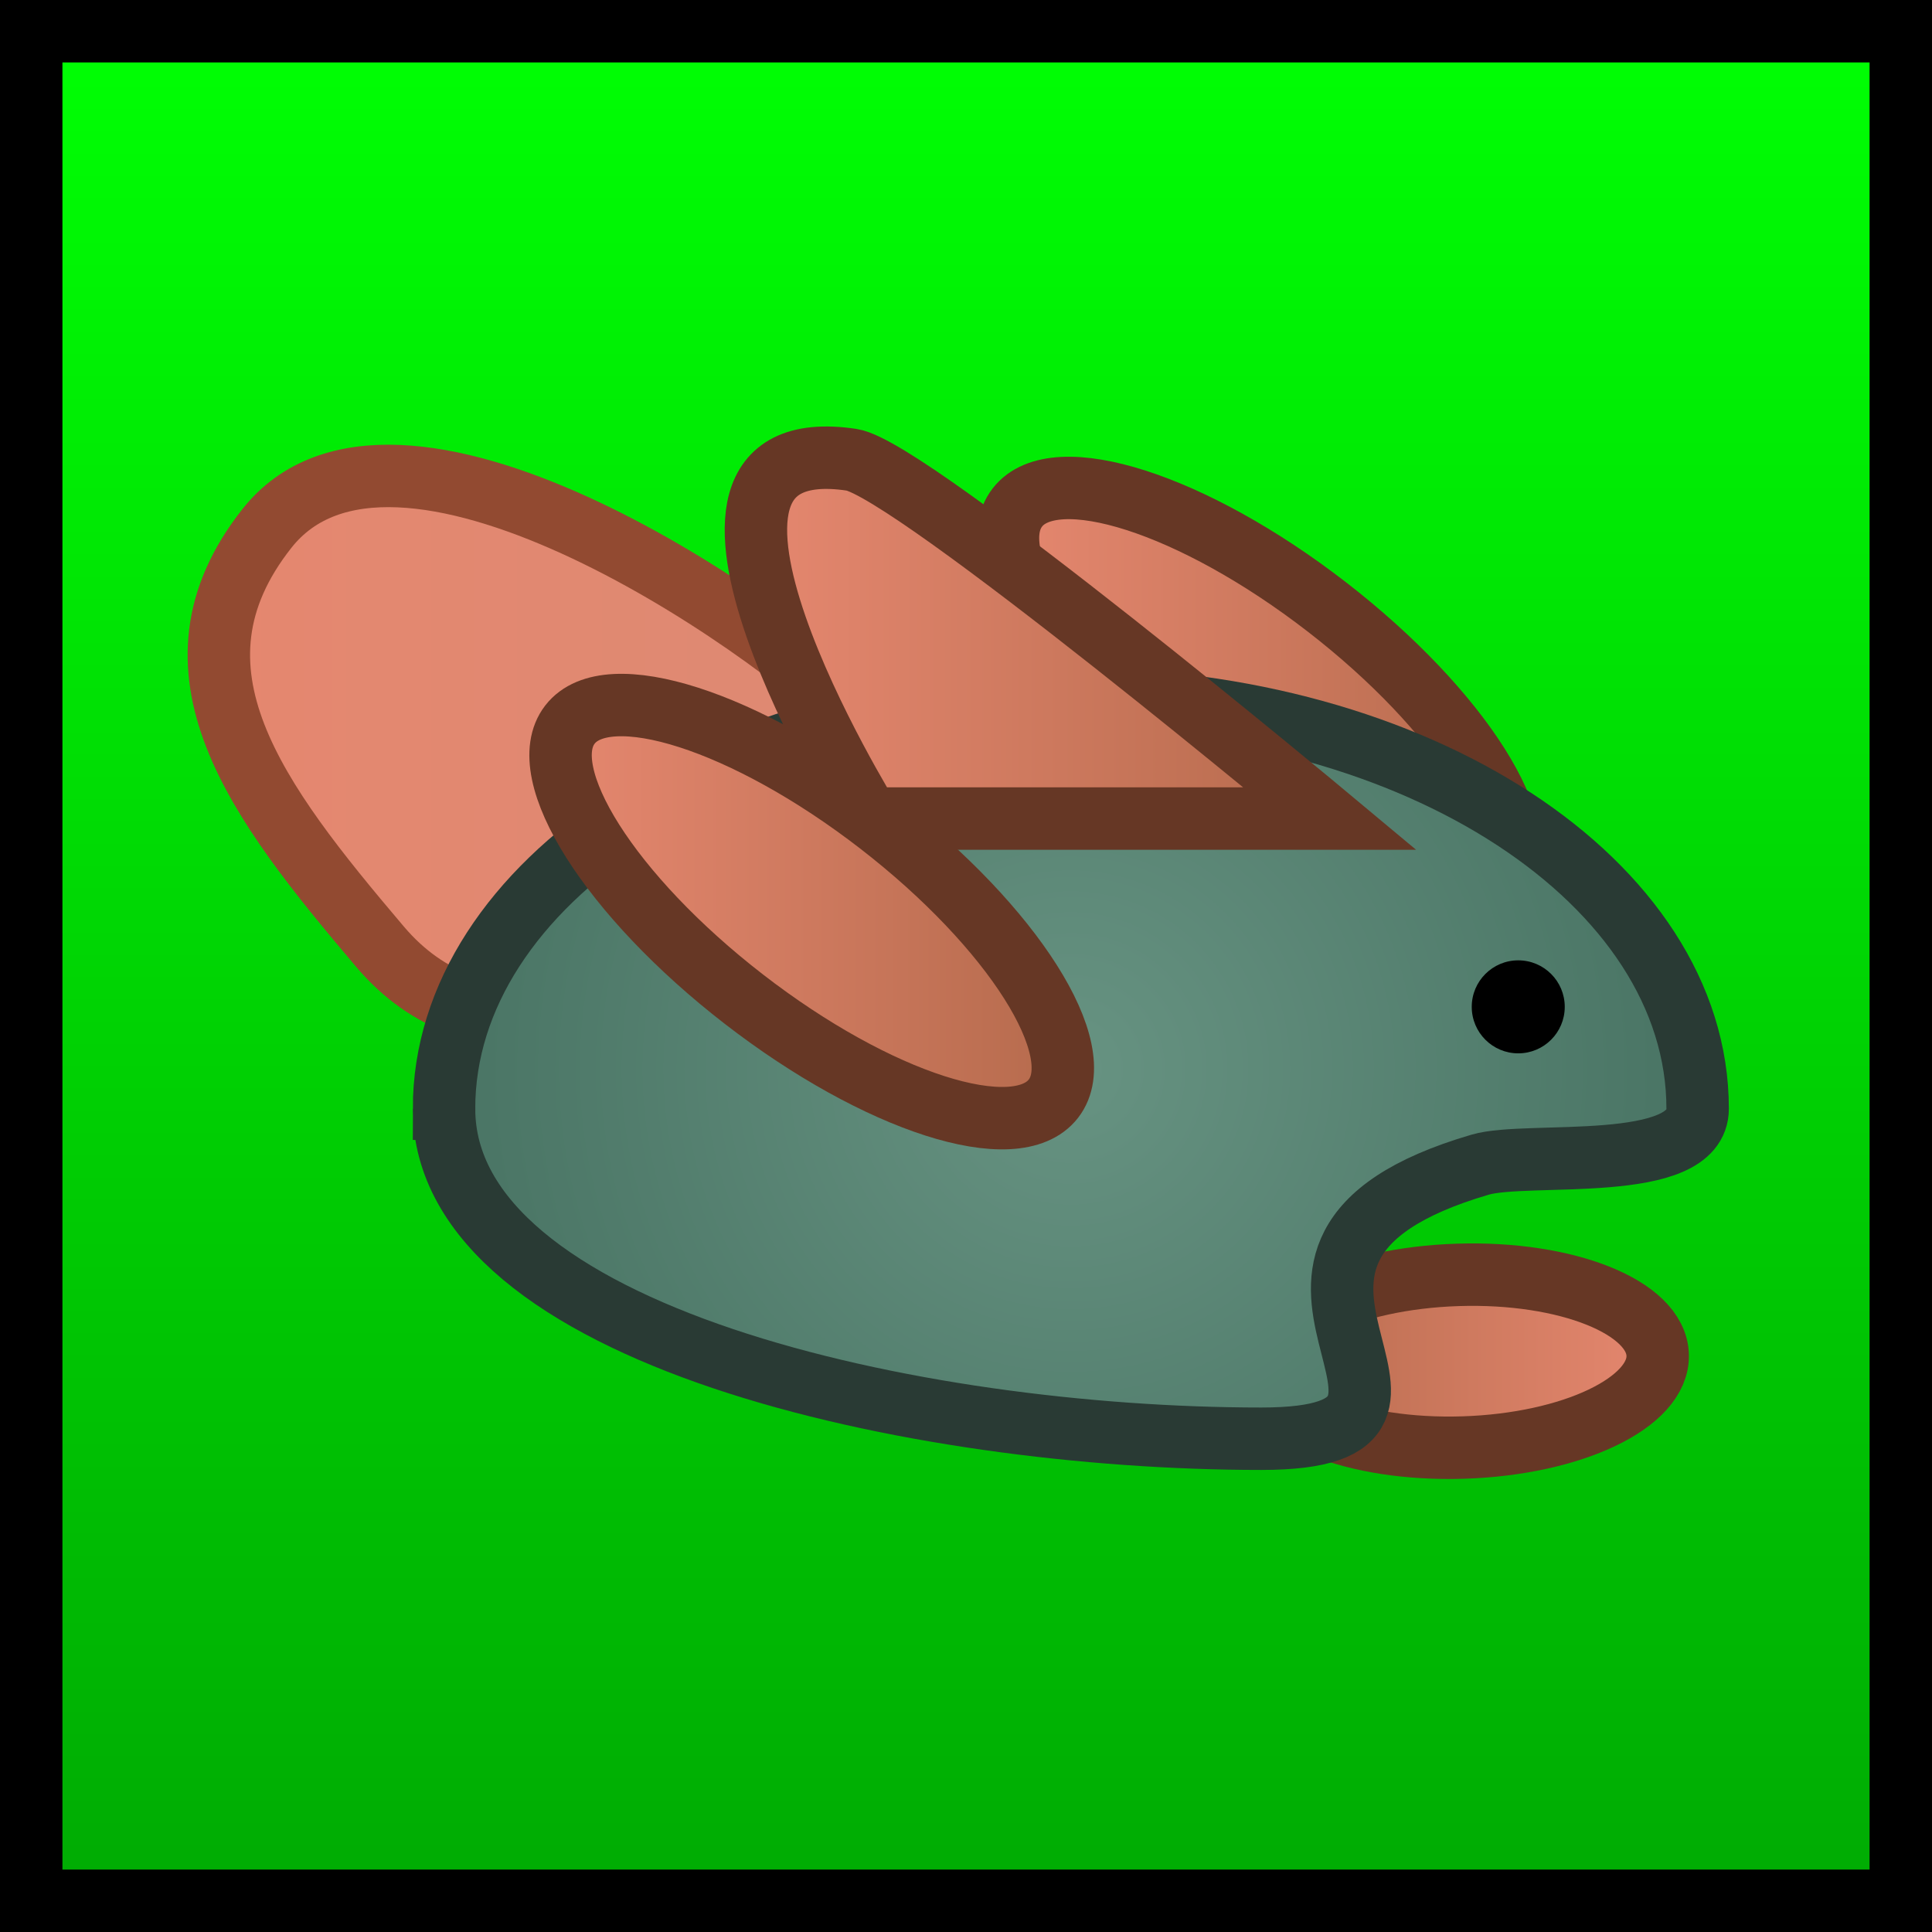 <svg version="1.1" xmlns="http://www.w3.org/2000/svg" xmlns:xlink="http://www.w3.org/1999/xlink" width="77.359" height="77.359" viewBox="0,0,77.359,77.359"><defs><linearGradient x1="57.444" y1="109.52" x2="57.444" y2="184.379" gradientUnits="userSpaceOnUse" id="color-1"><stop offset="0" stop-color="#00ff04"/><stop offset="1" stop-color="#00ab03"/></linearGradient><linearGradient x1="85.14" y1="162.774" x2="69.36" y2="162.774" gradientUnits="userSpaceOnUse" id="color-2"><stop offset="0" stop-color="#e5876f"/><stop offset="1" stop-color="#b66b4d"/></linearGradient><linearGradient x1="79.236" y1="136.08" x2="59.124" y2="136.08" gradientUnits="userSpaceOnUse" id="color-3"><stop offset="0" stop-color="#b66b4d"/><stop offset="1" stop-color="#e5876f"/></linearGradient><linearGradient x1="54.78" y1="138.121" x2="27.527" y2="138.121" gradientUnits="userSpaceOnUse" id="color-4"><stop offset="0" stop-color="#dd8a73"/><stop offset="1" stop-color="#e5876f"/></linearGradient><radialGradient cx="61.641" cy="151.068" r="25.098" gradientUnits="userSpaceOnUse" id="color-5"><stop offset="0" stop-color="#679382"/><stop offset="1" stop-color="#497464"/></radialGradient><linearGradient x1="72.018" y1="133.822" x2="49.032" y2="133.822" gradientUnits="userSpaceOnUse" id="color-6"><stop offset="0" stop-color="#b66b4d"/><stop offset="1" stop-color="#e5876f"/></linearGradient><linearGradient x1="61.321" y1="144.771" x2="41.209" y2="144.771" gradientUnits="userSpaceOnUse" id="color-7"><stop offset="0" stop-color="#b66b4d"/><stop offset="1" stop-color="#e5876f"/></linearGradient></defs><g transform="translate(-18.764,-108.27)"><g data-paper-data="{&quot;isPaintingLayer&quot;:true}" fill-rule="nonzero" stroke-linecap="butt" stroke-linejoin="miter" stroke-miterlimit="10" stroke-dasharray="" stroke-dashoffset="0" style="mix-blend-mode: normal"><path d="M20.014,184.379v-74.859h74.859v74.859z" fill="url(#color-1)" stroke="#000000" stroke-width="2.5"/><path d="M77.14,159.317c4.357,-0.139 7.938,1.296 7.999,3.205c0.061,1.909 -3.422,3.57 -7.779,3.709c-4.357,0.139 -7.938,-1.296 -7.999,-3.205c-0.061,-1.909 3.422,-3.57 7.779,-3.709z" data-paper-data="{&quot;index&quot;:null}" fill="url(#color-2)" stroke="#663725" stroke-width="2.5"/><path d="M71.893,132.572c5.346,4.136 8.465,9.059 6.967,10.996c-1.498,1.937 -7.047,0.155 -12.393,-3.981c-5.346,-4.136 -8.465,-9.059 -6.967,-10.996c1.498,-1.937 7.047,-0.155 12.393,3.981z" data-paper-data="{&quot;index&quot;:null}" fill="url(#color-3)" stroke="#663725" stroke-width="2.5"/><path d="M53.472,137.154c4.26,4.26 -2.964,5.088 -6.289,8.412c-3.325,3.325 -9.304,5.206 -13.201,0.613c-4.969,-5.856 -8.983,-11.11 -4.531,-16.749c5.057,-6.405 19.761,3.464 24.021,7.724z" data-paper-data="{&quot;index&quot;:null}" fill="url(#color-4)" stroke="#924a31" stroke-width="2.5"/><path d="M36.543,152.664c0,-9.061 11.237,-16.407 25.098,-16.407c13.861,0 25.098,7.346 25.098,16.407c0,2.632 -6.804,1.683 -8.704,2.239c-12.173,3.564 1.067,10.975 -8.767,10.975c-13.861,0 -32.725,-4.153 -32.725,-13.214z" data-paper-data="{&quot;index&quot;:null}" fill="url(#color-5)" stroke="#293a34" stroke-width="2.5"/><path d="M53.571,141.046c0,0 -9.723,-15.714 -0.709,-14.367c2.373,0.355 19.156,14.367 19.156,14.367z" data-paper-data="{&quot;index&quot;:null}" fill="url(#color-6)" stroke="#663725" stroke-width="2.5"/><path d="M53.978,141.264c5.346,4.136 8.465,9.059 6.967,10.996c-1.498,1.937 -7.047,0.155 -12.393,-3.981c-5.346,-4.136 -8.465,-9.059 -6.967,-10.996c1.498,-1.937 7.047,-0.155 12.393,3.981z" data-paper-data="{&quot;index&quot;:null}" fill="url(#color-7)" stroke="#663725" stroke-width="2.5"/><path d="M79.556,150.447c-1.029,0 -1.862,-0.834 -1.862,-1.862c0,-1.029 0.834,-1.862 1.862,-1.862c1.029,0 1.862,0.834 1.862,1.862c0,1.029 -0.834,1.862 -1.862,1.862z" data-paper-data="{&quot;index&quot;:null}" fill="#000000" stroke="none" stroke-width="0"/><path d="M21.317,173.726v-54.614h71.631v54.614z" fill="none" stroke="none" stroke-width="0"/></g></g></svg>
